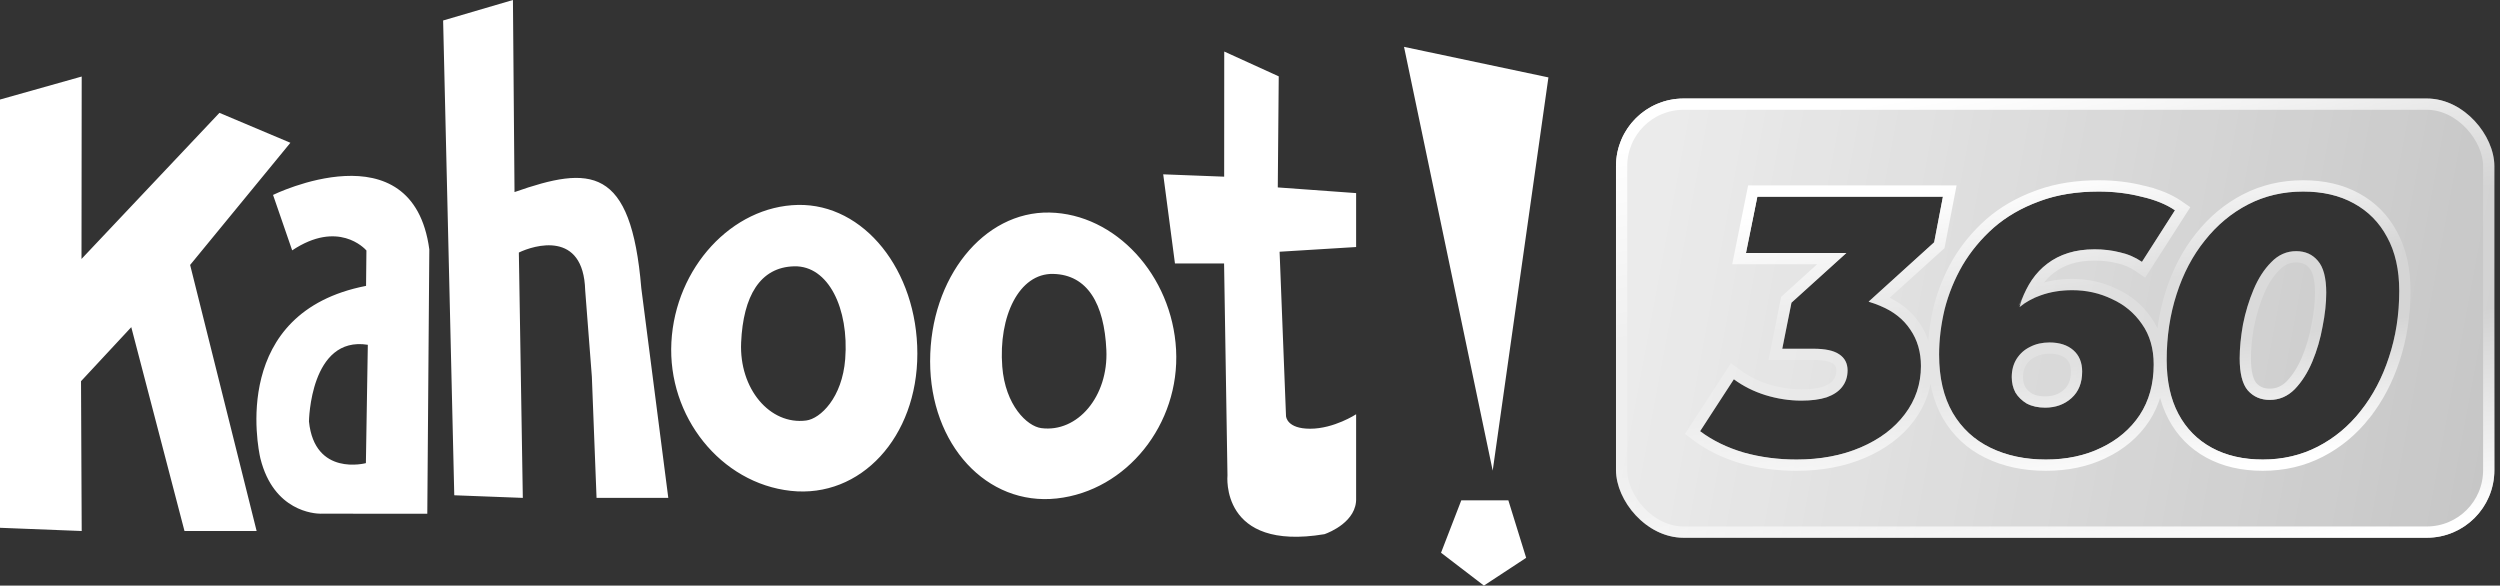 <svg width="444" height="104" viewBox="0 0 444 104" fill="none" xmlns="http://www.w3.org/2000/svg">
<rect x="0" y="0" width="444" height="104" fill="#333333" stroke="none"/>
<path d="M271.046 99.07L263.541 104L255.927 98.165L259.524 88.86H267.884L271.046 99.07ZM227.104 13.559L226.934 33.286L240.847 34.294V43.873L227.255 44.707L228.394 73.861V73.871C228.402 74.033 228.586 76.141 232.677 76.142C236.93 76.142 240.847 73.572 240.847 73.572V88.44C241.017 92.617 236.062 94.569 235.312 94.84L235.242 94.863C235.228 94.869 235.22 94.871 235.219 94.872C216.635 97.971 217.999 84.429 217.999 84.429L217.396 46.787H208.672L206.586 30.961L217.412 31.376L217.425 9.152L227.104 13.559ZM14.474 45.993L38.972 20.042L51.573 25.358L33.766 47.054L45.577 94.306H32.765L23.314 58.103L14.389 67.702L14.51 94.306L0 93.735V17.678L14.51 13.592L14.474 45.993ZM48.492 34.617C48.494 34.616 73.294 22.443 76.246 44.29L75.888 91.235L57.062 91.232H57.05L57.018 91.233C57.011 91.233 57.002 91.234 56.993 91.234H56.93C55.862 91.227 48.609 90.828 46.256 81.457L46.249 81.426L46.227 81.336C45.797 79.425 40.907 55.465 65.012 50.772L65.077 44.486C65.077 44.486 65.078 44.485 65.076 44.484L65.062 44.468C64.756 44.121 60.035 39.031 51.891 44.465L48.492 34.617ZM186.391 37.748C198.097 37.972 208.164 48.882 208.872 62.114C209.58 75.344 200.089 87.169 187.672 88.528C175.255 89.884 165.191 78.975 165.19 64.161C165.19 49.347 174.682 37.519 186.391 37.748ZM91.378 34.113C104.862 29.384 112.081 29.435 113.895 51.185L118.688 88.424H105.947L105.113 66.886L103.93 51.569C103.633 40.831 94.815 43.557 92.147 44.853L92.852 88.424L80.678 87.96L78.698 3.639L91.098 0L91.378 34.113ZM141.722 36.394C153.429 36.167 162.921 47.995 162.921 62.809C162.921 77.624 152.858 88.533 140.439 87.176C128.023 85.819 118.533 73.992 119.24 60.76C119.95 47.529 130.014 36.622 141.722 36.394ZM275 13.747L265.103 83.582L249.354 8.321L275 13.747ZM65.325 61.234C55.085 59.601 54.873 74.788 54.872 74.849C55.872 84.677 64.933 82.266 64.982 82.253L65.325 61.234ZM187.054 48.648C180.984 48.507 177.31 56.164 178.003 65.116C178.533 71.969 182.399 75.706 184.938 76.035C191.377 76.87 196.857 70.402 196.49 62.17C196.123 53.937 193.127 48.79 187.054 48.648ZM141.061 47.297C134.987 47.436 131.99 52.584 131.625 60.817C131.256 69.049 136.736 75.518 143.176 74.683C145.716 74.354 149.58 70.618 150.109 63.764C150.803 54.812 147.131 47.156 141.061 47.297Z" fill="white"/>
<g clip-path="url(#clip0_2040_14072)">
<path d="M443 95.5H287V17.5H443V95.5ZM312.104 34.93L310.084 44.934H327.91L318.162 53.761L316.534 61.934H322.071C324.156 61.934 325.675 62.26 326.631 62.914C327.63 63.568 328.13 64.527 328.13 65.791C328.13 66.924 327.804 67.905 327.152 68.733C326.544 69.518 325.632 70.129 324.416 70.564C323.2 70.957 321.701 71.152 319.921 71.152C317.793 71.152 315.665 70.826 313.537 70.172C311.452 69.518 309.585 68.581 307.935 67.36L301.941 76.58C304.156 78.236 306.74 79.5 309.693 80.372C312.647 81.2 315.774 81.614 319.074 81.614C323.33 81.614 327.131 80.894 330.475 79.456C333.819 78.018 336.425 76.057 338.292 73.572C340.203 71.044 341.158 68.189 341.158 65.007C341.158 62.522 340.529 60.364 339.27 58.533C338.053 56.703 336.294 55.308 333.992 54.349C333.319 54.05 332.606 53.797 331.853 53.587L343.504 43.038L345.067 34.93H312.104ZM372.724 34.015C368.728 34.015 365.189 34.603 362.105 35.78C359.022 36.913 356.351 38.461 354.093 40.422C351.878 42.383 350.031 44.607 348.555 47.092C347.122 49.576 346.058 52.192 345.363 54.938C344.712 57.684 344.386 60.364 344.386 62.98C344.386 67.077 345.189 70.521 346.796 73.311C348.403 76.057 350.64 78.127 353.506 79.522C356.372 80.916 359.651 81.614 363.343 81.614C367.034 81.614 370.313 80.916 373.18 79.522C376.089 78.127 378.369 76.188 380.02 73.703C381.67 71.175 382.495 68.189 382.495 64.745C382.495 61.912 381.801 59.514 380.411 57.553C379.065 55.591 377.284 54.109 375.069 53.106C372.898 52.06 370.552 51.537 368.033 51.537C365.992 51.537 364.124 51.843 362.431 52.453C361.057 52.925 359.804 53.623 358.671 54.548C358.785 54.124 358.908 53.709 359.043 53.303C359.521 51.995 360.129 50.797 360.867 49.707C361.649 48.574 362.561 47.615 363.604 46.83C364.689 46.002 365.927 45.37 367.316 44.934C368.706 44.498 370.27 44.28 372.007 44.28C373.57 44.28 375.048 44.454 376.438 44.803C377.871 45.108 379.195 45.675 380.411 46.503L386.273 37.35C384.753 36.303 382.778 35.496 380.346 34.93C377.914 34.319 375.373 34.015 372.724 34.015ZM409.036 34.015C405.475 34.015 402.218 34.777 399.265 36.303C396.311 37.828 393.749 39.965 391.577 42.711C389.406 45.413 387.734 48.596 386.562 52.257C385.389 55.875 384.803 59.776 384.803 63.961C384.803 67.709 385.497 70.892 386.887 73.507C388.276 76.122 390.253 78.127 392.815 79.522C395.378 80.916 398.396 81.614 401.87 81.614C405.431 81.614 408.689 80.852 411.643 79.326C414.596 77.8 417.137 75.686 419.265 72.983C421.436 70.237 423.108 67.055 424.28 63.438C425.496 59.776 426.104 55.852 426.104 51.668C426.104 47.919 425.388 44.737 423.955 42.122C422.565 39.507 420.589 37.502 418.026 36.107C415.507 34.713 412.511 34.015 409.036 34.015ZM363.994 60.822C365.775 60.822 367.186 61.28 368.229 62.195C369.271 63.111 369.792 64.374 369.792 65.987C369.792 67.992 369.163 69.562 367.903 70.695C366.644 71.829 365.08 72.395 363.213 72.395C361.953 72.395 360.867 72.155 359.955 71.676C359.087 71.153 358.413 70.498 357.936 69.714C357.501 68.886 357.284 67.97 357.284 66.968C357.284 65.748 357.567 64.68 358.131 63.765C358.739 62.806 359.543 62.086 360.542 61.606C361.541 61.084 362.691 60.822 363.994 60.822ZM407.799 44.606C409.406 44.606 410.687 45.173 411.643 46.307C412.641 47.44 413.141 49.336 413.141 51.995C413.141 53.826 412.924 55.831 412.489 58.011C412.098 60.19 411.49 62.26 410.665 64.222C409.84 66.183 408.798 67.818 407.538 69.126C406.279 70.39 404.802 71.022 403.108 71.022C401.501 71.022 400.198 70.456 399.199 69.322C398.244 68.189 397.767 66.293 397.767 63.634C397.767 61.803 397.962 59.798 398.353 57.618C398.787 55.439 399.417 53.369 400.242 51.407C401.067 49.446 402.11 47.832 403.369 46.568C404.629 45.261 406.105 44.606 407.799 44.606Z" fill="url(#paint0_linear_2040_14072)" fill-opacity="0.9"/>
<path d="M346.278 33.93L346.049 35.119L344.485 43.227L344.423 43.555L344.175 43.779L333.79 53.182C333.988 53.26 334.184 53.341 334.376 53.426H334.377C336.831 54.448 338.753 55.956 340.093 57.967C341.48 59.984 342.158 62.345 342.158 65.007C342.158 68.404 341.132 71.47 339.091 74.172C337.102 76.818 334.347 78.88 330.87 80.375C327.382 81.875 323.444 82.614 319.074 82.614C315.689 82.614 312.471 82.189 309.424 81.335L309.41 81.331C306.356 80.43 303.663 79.116 301.343 77.381L300.593 76.819L301.103 76.034L307.097 66.815L307.675 65.925L308.529 66.557C310.083 67.706 311.848 68.593 313.831 69.216L314.595 69.436C316.376 69.915 318.151 70.152 319.922 70.152C321.63 70.152 323.013 69.963 324.098 69.615C325.177 69.225 325.904 68.713 326.362 68.121L326.366 68.115C326.868 67.477 327.13 66.718 327.13 65.791C327.13 64.841 326.781 64.207 326.084 63.751L326.066 63.739C325.364 63.259 324.095 62.934 322.071 62.934H315.314L315.553 61.738L317.182 53.565L317.246 53.241L317.491 53.02L325.315 45.934H308.862L309.104 44.736L311.124 34.732L311.286 33.93H346.278ZM372.724 33.015C375.45 33.015 378.073 33.329 380.589 33.96L380.588 33.961C383.094 34.546 385.192 35.391 386.841 36.525L387.638 37.074L387.116 37.889L381.253 47.042L380.698 47.908L379.848 47.329C378.739 46.574 377.534 46.059 376.229 45.781L376.211 45.777L376.193 45.773C374.89 45.446 373.495 45.28 372.007 45.28C370.352 45.28 368.892 45.487 367.616 45.888C366.33 46.291 365.197 46.872 364.21 47.625L364.205 47.629C363.253 48.345 362.415 49.225 361.69 50.274C361.299 50.853 360.947 51.467 360.632 52.115C361.104 51.886 361.59 51.685 362.092 51.512C363.908 50.858 365.892 50.537 368.033 50.537C370.687 50.537 373.174 51.088 375.48 52.195C377.853 53.269 379.776 54.865 381.227 56.975C382.756 59.134 383.495 61.743 383.495 64.745C383.495 68.355 382.628 71.536 380.857 74.249L380.854 74.256C379.095 76.903 376.671 78.958 373.612 80.424L373.611 80.423C370.59 81.892 367.16 82.614 363.343 82.614C359.524 82.614 356.091 81.892 353.068 80.421C350.025 78.94 347.639 76.732 345.933 73.815L345.93 73.81C344.215 70.832 343.386 67.205 343.386 62.98C343.386 60.281 343.722 57.523 344.39 54.707L344.392 54.699L344.394 54.692C345.111 51.856 346.21 49.155 347.688 46.592L347.695 46.58C349.226 44.005 351.139 41.702 353.43 39.674L353.437 39.667C355.792 37.621 358.568 36.016 361.749 34.846L362.357 34.623C365.427 33.545 368.887 33.015 372.724 33.015ZM409.036 33.015C412.642 33.015 415.81 33.739 418.504 35.228C421.237 36.717 423.351 38.862 424.831 41.642C426.363 44.437 427.104 47.794 427.104 51.668C427.104 55.951 426.482 59.981 425.229 63.753C424.024 67.471 422.298 70.757 420.049 73.602L420.05 73.603C417.837 76.413 415.186 78.62 412.102 80.214C408.996 81.818 405.579 82.614 401.87 82.614C398.261 82.614 395.071 81.889 392.337 80.4C389.6 78.91 387.484 76.761 386.004 73.976C384.52 71.183 383.803 67.83 383.803 63.961C383.803 59.682 384.402 55.675 385.61 51.948C386.816 48.184 388.542 44.891 390.798 42.084C393.052 39.236 395.722 37.008 398.806 35.415C401.911 33.811 405.327 33.015 409.036 33.015ZM363.994 61.822C362.828 61.822 361.841 62.055 361.006 62.492L360.99 62.501L360.975 62.508C360.151 62.903 359.489 63.491 358.979 64.293C358.526 65.029 358.284 65.909 358.284 66.968C358.284 67.807 358.463 68.551 358.806 69.218C359.186 69.833 359.724 70.363 360.446 70.803C361.182 71.184 362.093 71.395 363.213 71.395C364.86 71.395 366.178 70.903 367.234 69.952C368.244 69.043 368.792 67.766 368.792 65.987C368.792 64.611 368.359 63.64 367.569 62.946C366.756 62.232 365.603 61.822 363.994 61.822ZM407.799 45.606C406.398 45.606 405.175 46.134 404.089 47.262L404.083 47.269L404.077 47.274C402.924 48.431 401.949 49.93 401.164 51.795C400.368 53.686 399.759 55.685 399.337 57.795L399.203 58.586C398.911 60.411 398.767 62.093 398.767 63.634C398.767 66.213 399.238 67.807 399.955 68.666C400.75 69.565 401.771 70.022 403.108 70.022C404.518 70.022 405.743 69.509 406.824 68.426C407.982 67.222 408.959 65.698 409.743 63.834C410.539 61.943 411.126 59.944 411.505 57.834L411.507 57.824L411.509 57.815C411.933 55.687 412.141 53.748 412.141 51.995C412.141 49.412 411.646 47.823 410.893 46.968L410.885 46.96L410.878 46.951C410.13 46.064 409.139 45.606 407.799 45.606Z" stroke="url(#paint1_linear_2040_14072)" stroke-width="2"/>
</g>
<rect x="288" y="18.5" width="154" height="76" rx="11" stroke="url(#paint2_linear_2040_14072)" stroke-width="2"/>
<defs>
<linearGradient id="paint0_linear_2040_14072" x1="290.588" y1="19.921" x2="448.927" y2="49.375" gradientUnits="userSpaceOnUse">
<stop offset="0.058" stop-color="white"/>
<stop offset="1" stop-color="white" stop-opacity="0.8"/>
</linearGradient>
<linearGradient id="paint1_linear_2040_14072" x1="364.023" y1="30.963" x2="371.606" y2="86.287" gradientUnits="userSpaceOnUse">
<stop stop-color="white"/>
<stop offset="0.375" stop-color="white" stop-opacity="0.2"/>
<stop offset="0.606" stop-color="white" stop-opacity="0.2"/>
<stop offset="1" stop-color="white"/>
</linearGradient>
<linearGradient id="paint2_linear_2040_14072" x1="365" y1="12.5" x2="381" y2="102" gradientUnits="userSpaceOnUse">
<stop stop-color="white"/>
<stop offset="0.375" stop-color="white" stop-opacity="0.2"/>
<stop offset="0.606" stop-color="white" stop-opacity="0.2"/>
<stop offset="1" stop-color="white"/>
</linearGradient>
<clipPath id="clip0_2040_14072">
<rect x="287" y="17.5" width="156" height="78" rx="12" fill="white"/>
</clipPath>
</defs>
</svg>
